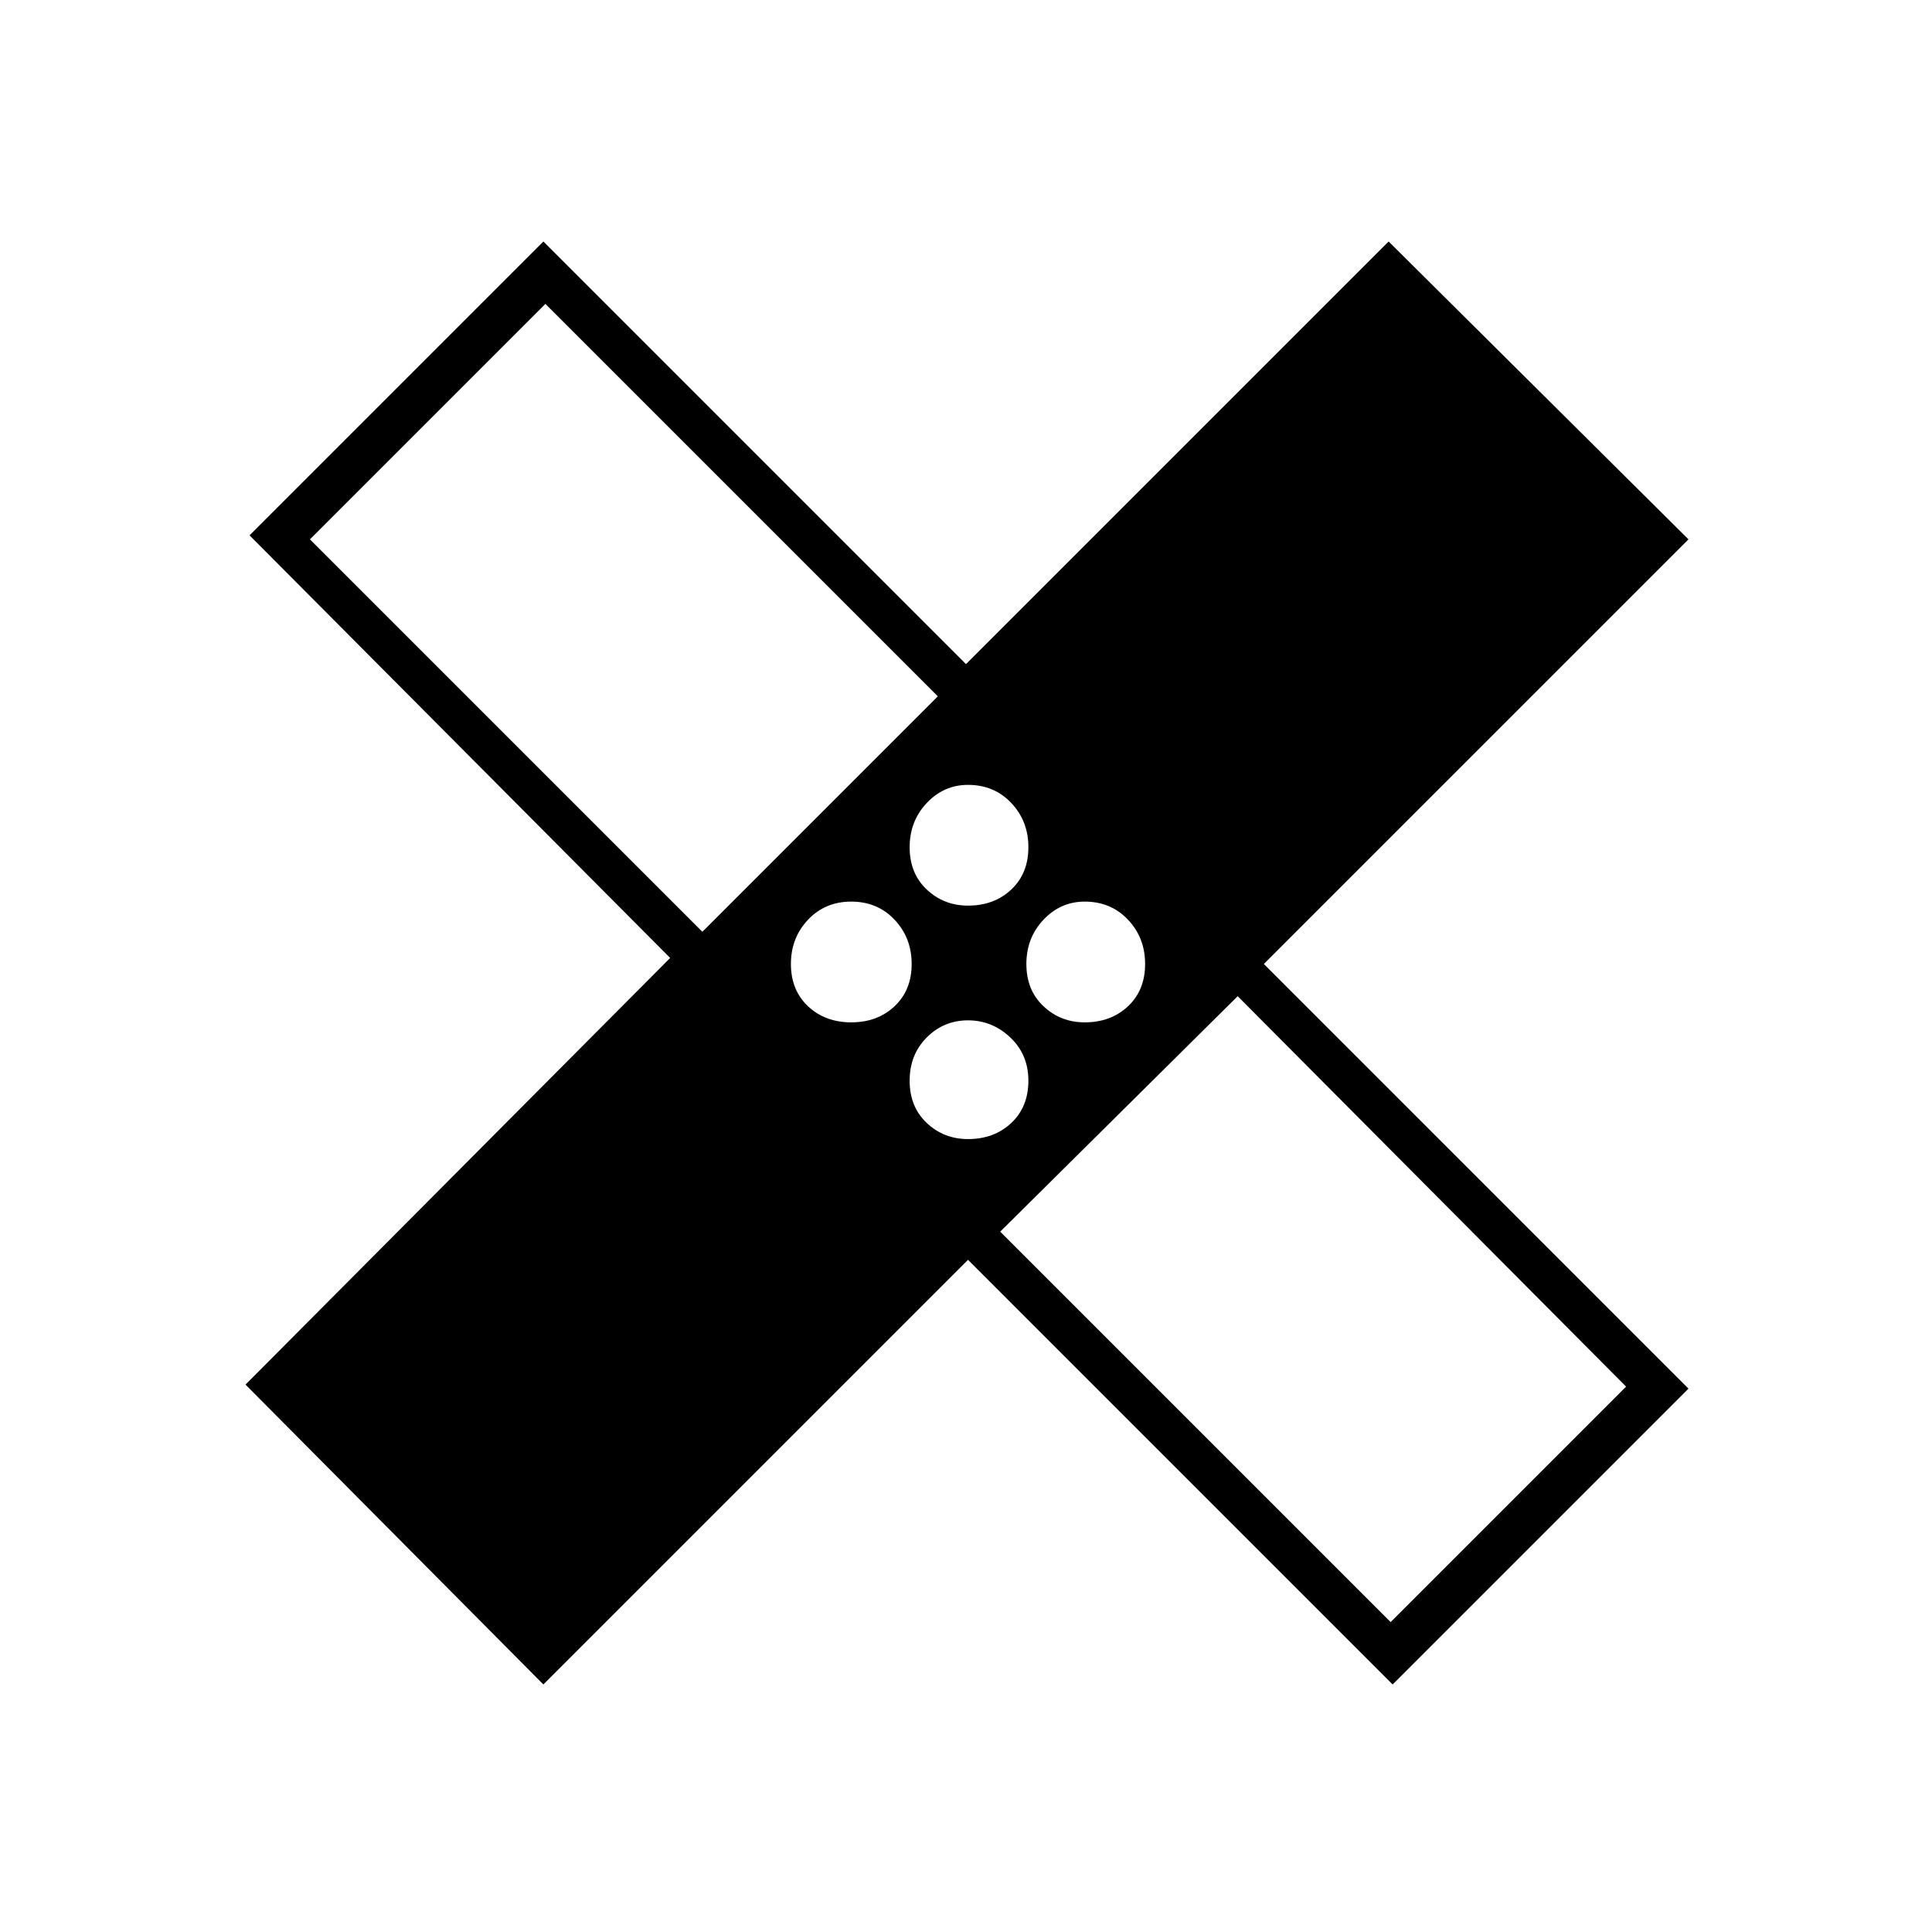 <svg xmlns="http://www.w3.org/2000/svg" height="48" width="48"><path d="M13.5 41.85 6.1 34.4l10.55-10.6L6.2 13.3 13.5 6 24 16.5 34.5 6l7.45 7.4L31.4 23.95 41.95 34.5l-7.35 7.35L24.05 31.3ZM24.05 22.5q.65 0 1.075-.4.425-.4.425-1.05t-.425-1.1q-.425-.45-1.075-.45-.6 0-1.025.45-.425.45-.425 1.1 0 .65.425 1.05t1.025.4Zm-6.6.65 5.85-5.85-9.75-9.75L7.7 13.4Zm3.7 2.25q.65 0 1.075-.4.425-.4.425-1.05t-.425-1.1q-.425-.45-1.075-.45-.65 0-1.075.45-.425.45-.425 1.1 0 .65.425 1.05t1.075.4Zm2.9 2.9q.65 0 1.075-.4.425-.4.425-1.05t-.45-1.075q-.45-.425-1.05-.425-.6 0-1.025.425-.425.425-.425 1.075 0 .65.425 1.05t1.025.4Zm2.9-2.9q.65 0 1.075-.4.425-.4.425-1.05t-.425-1.1q-.425-.45-1.075-.45-.6 0-1.025.45-.425.45-.425 1.1 0 .65.425 1.05t1.025.4Zm7.6 14.9 5.85-5.85-9.65-9.7-5.9 5.85Zm-15.1-21Zm9.2 9.2Z"/></svg>